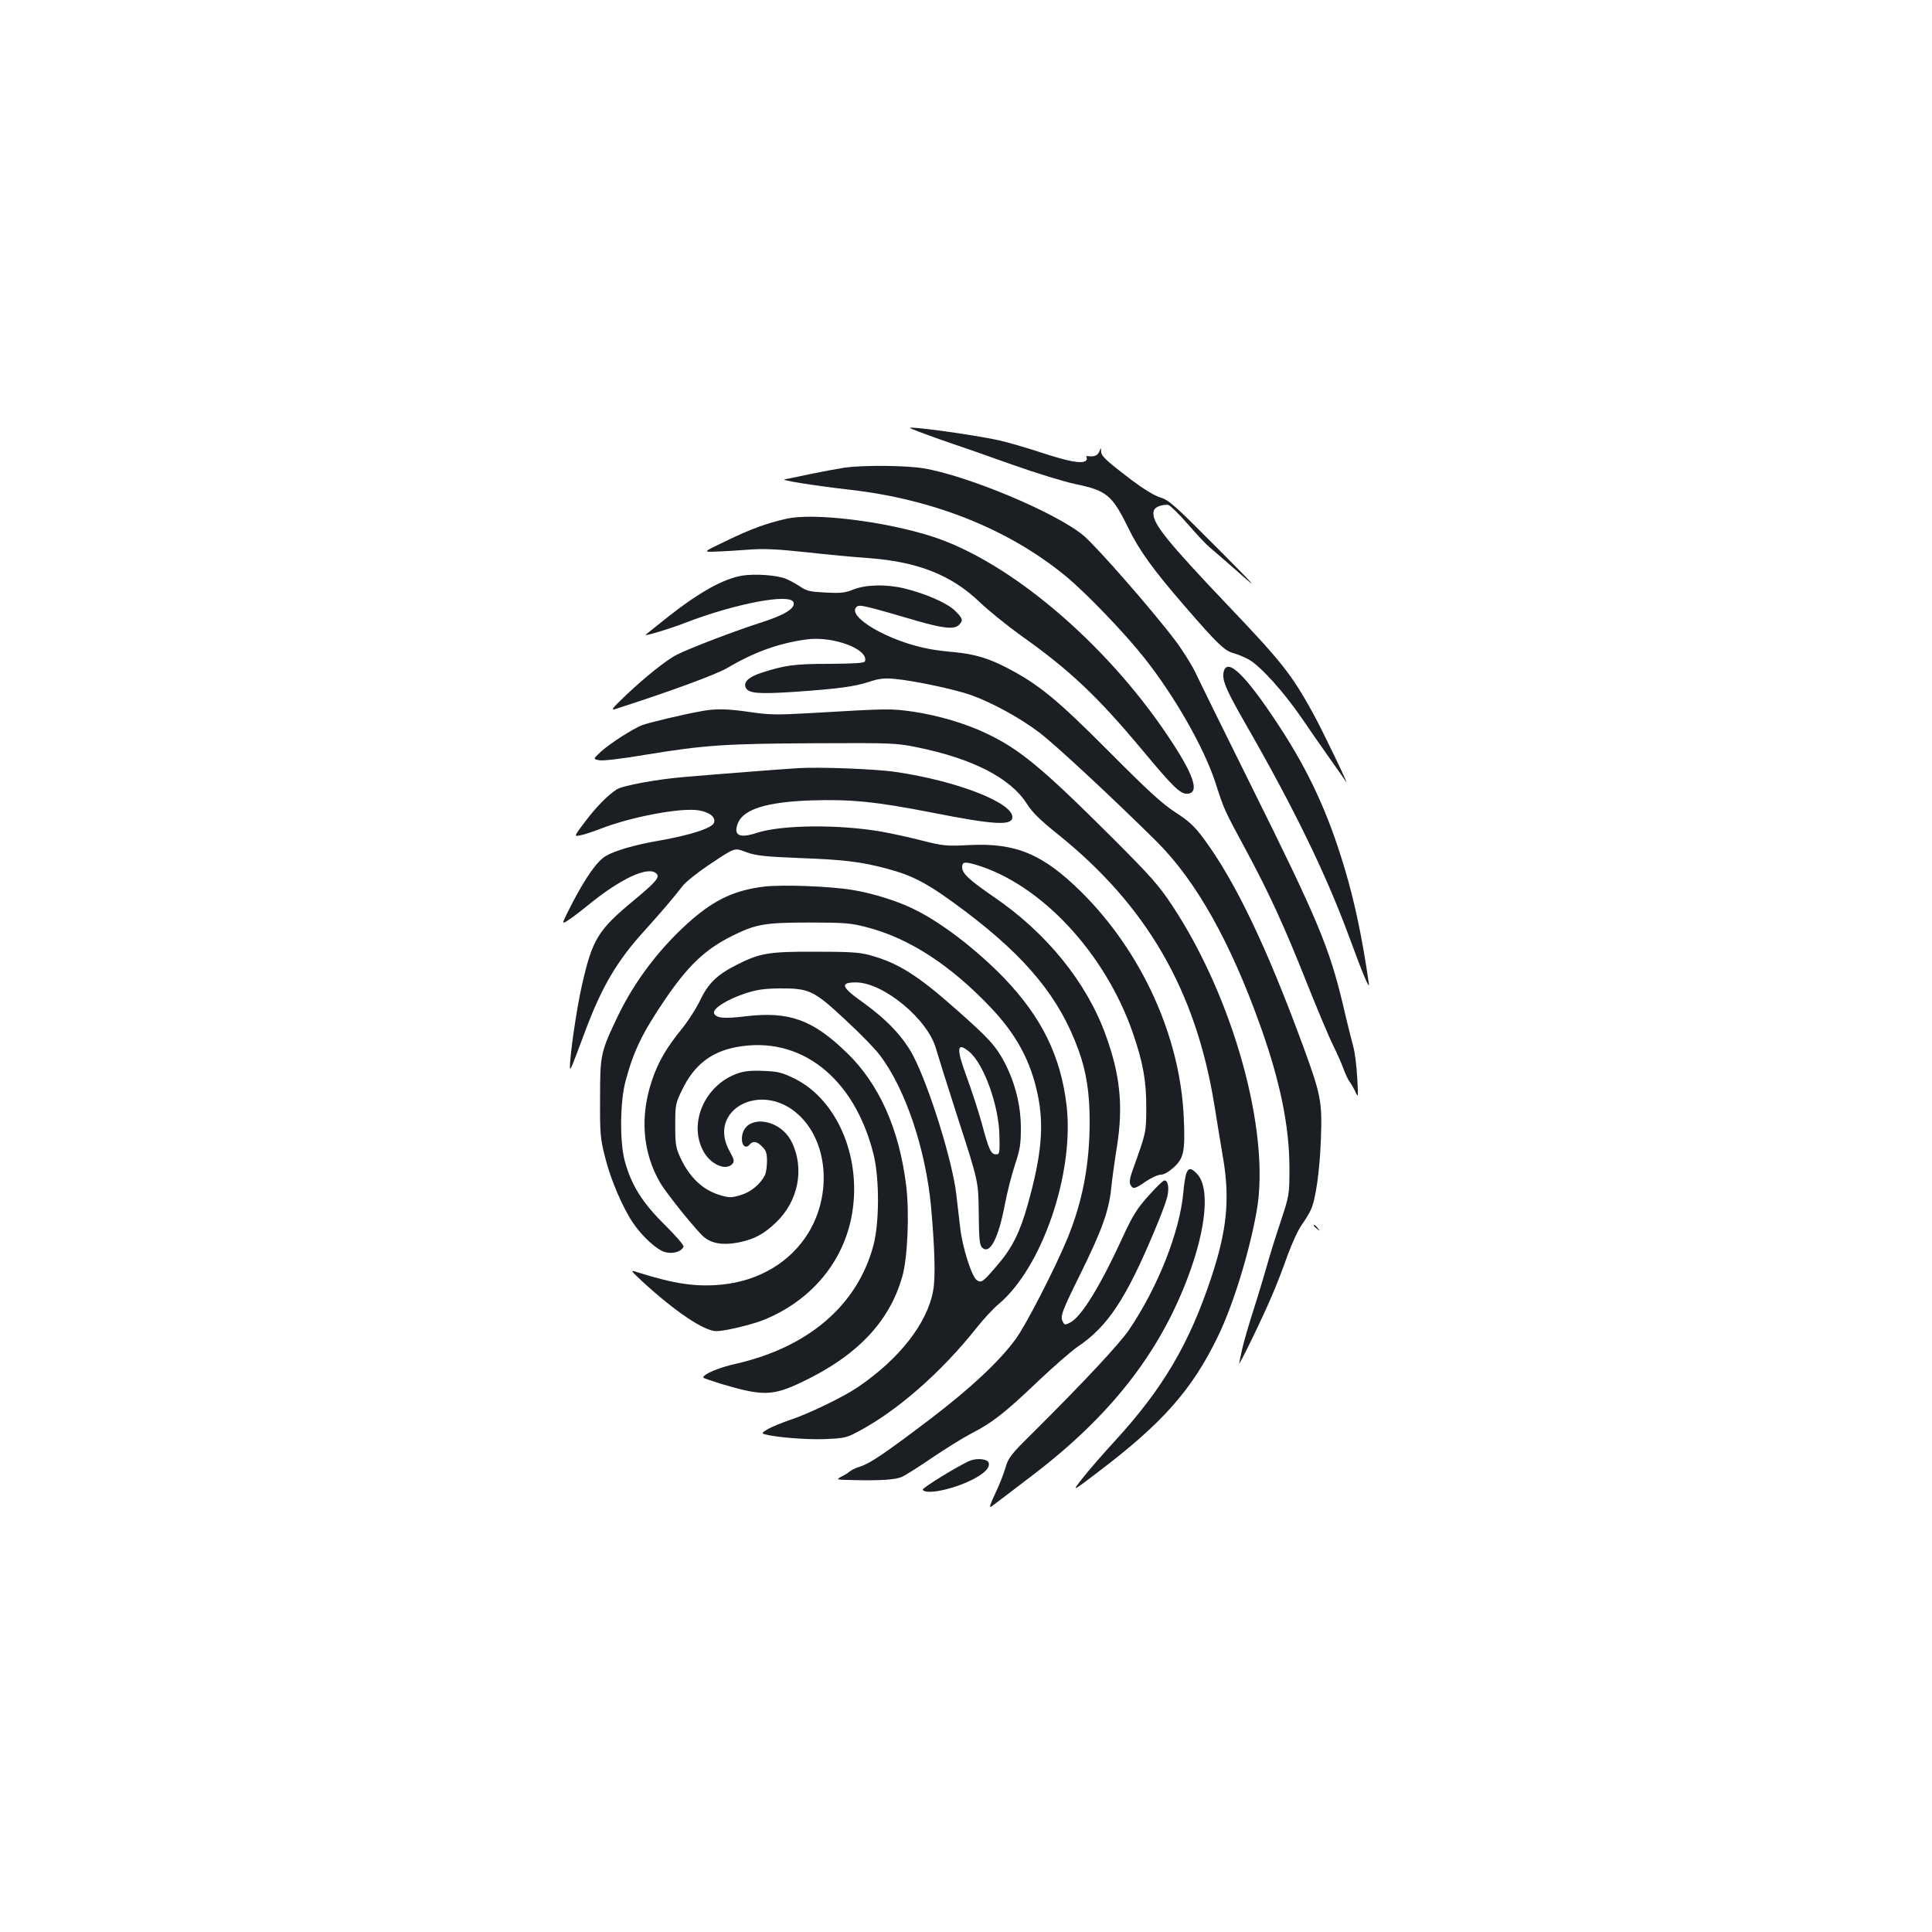 <?xml version="1.0" standalone="no"?>
<!DOCTYPE svg PUBLIC "-//W3C//DTD SVG 20010904//EN"
 "http://www.w3.org/TR/2001/REC-SVG-20010904/DTD/svg10.dtd">
<svg version="1.0" xmlns="http://www.w3.org/2000/svg"
 width="1000pt" height="1000pt" viewBox="0 0 1000 1000"
 preserveAspectRatio="xMidYMid meet">
<g transform="translate(0,1000) scale(0.1,-0.1)"
fill="#1b1f23" stroke="none">
<path d="M4760 7764 c36 -14 112 -41 170 -61 58 -19 200 -69 315 -110 116 -41
261 -86 323 -99 160 -33 189 -57 272 -227 56 -115 128 -215 290 -402 171 -198
209 -234 255 -246 22 -6 58 -21 81 -34 61 -36 178 -166 269 -298 44 -65 112
-162 150 -216 39 -54 75 -107 82 -117 24 -38 -121 263 -169 351 -113 205 -162
267 -442 561 -309 325 -386 420 -386 475 0 20 7 30 29 39 16 6 38 9 49 6 11
-4 57 -49 102 -101 45 -52 95 -105 110 -117 16 -13 84 -72 152 -132 107 -95
93 -78 -117 133 -215 216 -245 243 -289 256 -30 9 -87 44 -150 91 -131 100
-156 123 -157 148 0 20 -1 20 -9 -1 -9 -21 -25 -28 -59 -24 -7 2 -10 -2 -7 -8
4 -5 1 -13 -5 -17 -24 -14 -83 -4 -222 41 -78 26 -178 55 -223 65 -81 19 -306
53 -419 64 -60 5 -60 5 5 -20z"/>
<path d="M4375 7580 c-33 -5 -115 -20 -183 -34 -67 -14 -126 -27 -130 -27 -27
-4 147 -32 338 -54 436 -50 825 -206 1121 -451 102 -85 298 -288 400 -417 157
-197 309 -464 368 -642 48 -148 45 -142 160 -355 121 -225 196 -388 316 -690
54 -135 114 -279 135 -320 20 -41 45 -97 55 -125 10 -27 24 -57 31 -65 7 -9
20 -31 29 -50 15 -34 16 -32 10 71 -3 59 -12 131 -20 160 -8 30 -33 128 -54
219 -70 295 -132 443 -471 1125 -142 286 -274 554 -293 595 -20 41 -67 116
-104 165 -117 155 -411 491 -476 544 -144 119 -599 309 -827 347 -90 15 -305
17 -405 4z"/>
<path d="M4071 7315 c-103 -23 -185 -53 -313 -115 -121 -58 -121 -58 -52 -55
38 1 114 6 169 10 76 6 147 3 295 -13 107 -12 256 -26 330 -31 251 -19 425
-88 569 -226 47 -45 145 -124 216 -175 255 -181 395 -314 629 -594 164 -197
197 -228 235 -224 62 7 28 103 -107 303 -323 481 -819 900 -1217 1028 -245 79
-614 124 -754 92z"/>
<path d="M3844 7021 c-100 -16 -228 -88 -393 -219 -58 -46 -107 -85 -109 -87
-12 -11 125 30 209 63 256 98 538 152 556 105 12 -31 -46 -67 -173 -107 -132
-42 -369 -133 -431 -165 -54 -27 -171 -121 -269 -215 -65 -62 -74 -74 -49 -66
280 90 521 178 580 213 139 82 264 127 407 147 137 20 326 -50 305 -113 -3 -9
-53 -12 -183 -13 -181 0 -231 -7 -352 -46 -68 -22 -97 -50 -81 -79 15 -28 66
-32 252 -20 227 16 309 27 386 52 51 17 77 20 132 15 100 -9 311 -54 393 -83
108 -38 254 -118 352 -192 79 -58 386 -344 610 -566 205 -204 384 -522 540
-962 101 -284 147 -512 148 -723 0 -145 0 -145 -46 -285 -26 -77 -59 -183 -73
-235 -15 -52 -46 -156 -70 -230 -24 -74 -48 -160 -55 -190 -6 -30 -14 -64 -16
-75 -7 -29 120 231 170 350 24 55 60 149 81 209 22 60 54 130 72 155 18 25 39
60 47 77 26 53 47 204 53 370 7 193 0 227 -92 479 -190 517 -352 855 -516
1076 -48 64 -75 89 -146 135 -68 44 -141 111 -342 313 -271 272 -363 348 -532
436 -95 49 -167 70 -274 80 -38 3 -95 10 -125 16 -211 39 -434 170 -375 219
14 12 42 5 313 -74 135 -39 192 -45 216 -20 23 23 20 33 -23 75 -43 40 -154
88 -263 114 -93 22 -196 19 -260 -6 -45 -18 -68 -20 -145 -16 -79 4 -98 8
-130 30 -21 14 -55 33 -75 41 -46 19 -156 27 -224 17z"/>
<path d="M6334 6524 c-10 -41 9 -89 104 -255 261 -454 426 -794 547 -1123 71
-193 106 -276 100 -236 -33 230 -73 422 -126 598 -85 284 -184 498 -337 732
-172 263 -269 359 -288 284z"/>
<path d="M3625 6318 c-86 -15 -269 -59 -300 -71 -48 -18 -166 -94 -213 -136
-43 -40 -43 -40 -10 -46 19 -4 120 8 243 29 298 49 407 57 875 59 396 2 420 1
527 -21 286 -58 483 -159 567 -291 28 -45 69 -85 160 -158 460 -369 714 -806
811 -1399 14 -87 34 -211 45 -274 37 -215 21 -378 -61 -624 -114 -343 -250
-573 -497 -843 -59 -64 -134 -150 -167 -192 -59 -75 -59 -75 80 31 334 253
487 427 620 703 79 163 162 435 200 649 71 408 -121 1100 -437 1578 -71 107
-111 152 -312 353 -361 360 -479 458 -651 539 -106 51 -249 93 -376 112 -119
17 -126 17 -534 -7 -174 -10 -215 -9 -310 5 -121 18 -184 19 -260 4z"/>
<path d="M4130 6024 c-70 -4 -417 -31 -580 -45 -150 -12 -326 -45 -358 -65
-47 -31 -104 -88 -162 -165 -60 -79 -60 -79 -28 -73 18 3 67 19 108 35 157 61
411 109 504 95 58 -9 91 -35 82 -64 -9 -28 -120 -64 -284 -93 -128 -22 -230
-52 -277 -80 -44 -26 -101 -107 -170 -238 -60 -117 -60 -117 -27 -96 18 11 63
45 101 76 173 142 317 209 359 167 18 -18 -1 -42 -117 -138 -186 -154 -215
-201 -269 -440 -27 -117 -63 -365 -62 -425 1 -20 6 -7 78 185 86 231 165 366
308 523 90 100 146 165 197 231 15 20 74 67 130 105 147 98 135 94 203 69 49
-17 94 -22 269 -29 237 -9 319 -19 455 -55 140 -37 217 -79 405 -220 321 -242
491 -451 588 -721 40 -110 57 -221 57 -367 0 -225 -37 -416 -115 -606 -64
-156 -219 -457 -270 -524 -88 -118 -231 -251 -439 -410 -232 -176 -311 -230
-364 -247 -20 -6 -44 -17 -52 -24 -8 -7 -28 -20 -45 -28 -29 -16 -28 -16 65
-18 142 -3 211 2 247 16 18 8 88 52 155 98 68 46 159 103 203 126 110 56 176
108 345 269 80 76 173 157 206 180 158 106 252 248 402 607 28 66 56 140 62
164 13 48 7 91 -13 91 -7 0 -44 -36 -83 -80 -60 -67 -82 -103 -135 -218 -112
-245 -212 -408 -269 -437 -27 -14 -30 -14 -39 4 -15 26 -5 53 92 249 109 221
146 323 158 437 5 50 19 151 31 225 32 206 16 366 -58 570 -98 274 -307 532
-582 719 -125 86 -162 120 -162 152 0 28 13 30 71 13 335 -99 669 -456 812
-869 53 -152 71 -252 70 -390 0 -125 -1 -128 -66 -309 -19 -51 -23 -75 -16
-88 13 -25 22 -23 80 17 28 19 63 35 78 35 16 0 41 15 68 39 51 48 58 83 50
260 -19 418 -218 855 -531 1165 -198 195 -337 254 -578 242 -119 -6 -134 -5
-245 23 -65 17 -158 37 -208 46 -222 39 -520 36 -648 -6 -91 -30 -123 -13 -97
52 30 71 150 108 376 116 204 7 338 -6 628 -63 325 -64 416 -69 416 -23 0 75
-288 187 -601 233 -103 16 -401 27 -509 20z"/>
<path d="M3955 5411 c-148 -18 -251 -65 -373 -170 -159 -138 -293 -312 -382
-496 -92 -192 -94 -203 -94 -430 -1 -185 1 -208 27 -309 28 -113 92 -261 145
-338 48 -70 123 -138 165 -149 40 -11 86 3 95 29 2 7 -43 59 -100 115 -114
113 -170 203 -204 327 -27 98 -25 309 4 415 41 154 86 247 203 420 120 176
207 260 347 330 123 62 172 70 402 70 182 0 215 -3 295 -24 219 -56 435 -196
644 -417 133 -140 206 -277 242 -449 34 -162 20 -315 -51 -568 -40 -144 -81
-226 -154 -311 -79 -93 -86 -98 -110 -82 -26 17 -75 170 -86 271 -5 44 -14
121 -20 171 -19 171 -138 553 -222 717 -51 98 -136 188 -258 276 -116 82 -125
106 -40 106 143 0 374 -192 415 -344 9 -31 61 -198 117 -371 102 -315 102
-315 104 -478 1 -131 4 -167 17 -179 40 -40 85 46 119 227 11 58 34 148 51
200 27 81 31 109 31 190 0 117 -29 234 -84 340 -46 87 -81 125 -247 272 -205
182 -306 245 -454 285 -51 14 -107 17 -279 17 -240 1 -288 -7 -409 -69 -99
-50 -145 -95 -186 -180 -19 -41 -63 -110 -98 -153 -78 -96 -121 -170 -152
-263 -64 -188 -49 -374 42 -531 29 -49 151 -203 213 -268 43 -46 106 -58 197
-40 77 16 126 42 188 101 117 110 150 279 84 416 -65 134 -259 147 -259 17 0
-36 22 -51 40 -28 18 20 38 17 65 -11 20 -19 25 -34 25 -75 0 -28 -5 -61 -11
-73 -24 -47 -74 -88 -126 -103 -48 -14 -58 -14 -106 0 -88 26 -157 90 -205
193 -24 52 -27 69 -27 168 0 106 1 113 36 185 61 126 148 195 279 220 332 63
613 -157 712 -557 30 -123 30 -351 -1 -468 -82 -310 -337 -530 -717 -615 -85
-19 -164 -53 -164 -70 0 -3 42 -17 93 -33 215 -64 266 -63 419 10 285 136 452
312 518 545 28 96 38 334 20 474 -36 291 -140 524 -307 685 -176 171 -298 215
-521 189 -114 -14 -156 -10 -166 15 -9 24 66 71 158 102 64 21 101 26 181 27
153 1 177 -10 339 -161 75 -69 157 -153 182 -187 131 -174 235 -484 263 -781
19 -212 24 -367 11 -435 -30 -169 -175 -354 -390 -500 -75 -51 -259 -140 -355
-171 -38 -13 -87 -33 -109 -45 -31 -18 -35 -23 -20 -27 54 -16 212 -29 309
-26 98 4 116 7 165 33 209 108 441 311 628 547 33 42 83 96 112 120 224 189
390 674 351 1023 -29 257 -129 461 -325 665 -141 145 -317 281 -457 351 -88
45 -222 87 -329 104 -115 19 -360 28 -455 17z m1063 -856 c75 -63 153 -280
155 -435 2 -89 1 -95 -18 -95 -26 0 -37 25 -74 163 -17 62 -52 168 -77 237
-56 150 -52 186 14 130z"/>
<path d="M3815 4443 c-169 -61 -254 -260 -173 -404 37 -67 117 -101 149 -63
11 13 9 23 -14 64 -120 213 160 367 353 193 154 -138 178 -409 55 -613 -93
-152 -254 -249 -448 -269 -134 -13 -244 3 -435 63 -42 14 -42 14 24 -48 170
-156 319 -256 382 -256 43 0 177 32 242 57 239 96 405 287 455 523 63 299 -64
614 -292 727 -66 32 -85 37 -161 40 -65 3 -100 -1 -137 -14z"/>
<path d="M6140 3926 c-4 -13 -12 -57 -15 -97 -18 -202 -130 -488 -279 -709
-48 -72 -229 -266 -497 -533 -118 -116 -130 -132 -145 -185 -9 -31 -33 -92
-54 -135 -25 -54 -31 -73 -19 -65 10 7 105 79 212 161 397 302 653 625 802
1017 100 261 119 477 49 546 -29 30 -42 30 -54 0z"/>
<path d="M6800 3656 c0 -2 8 -10 18 -17 15 -13 16 -12 3 4 -13 16 -21 21 -21
13z"/>
<path d="M5020 2439 c-56 -23 -250 -142 -244 -150 16 -27 154 1 254 51 64 32
93 61 88 87 -4 21 -59 28 -98 12z"/>
</g>
</svg>
